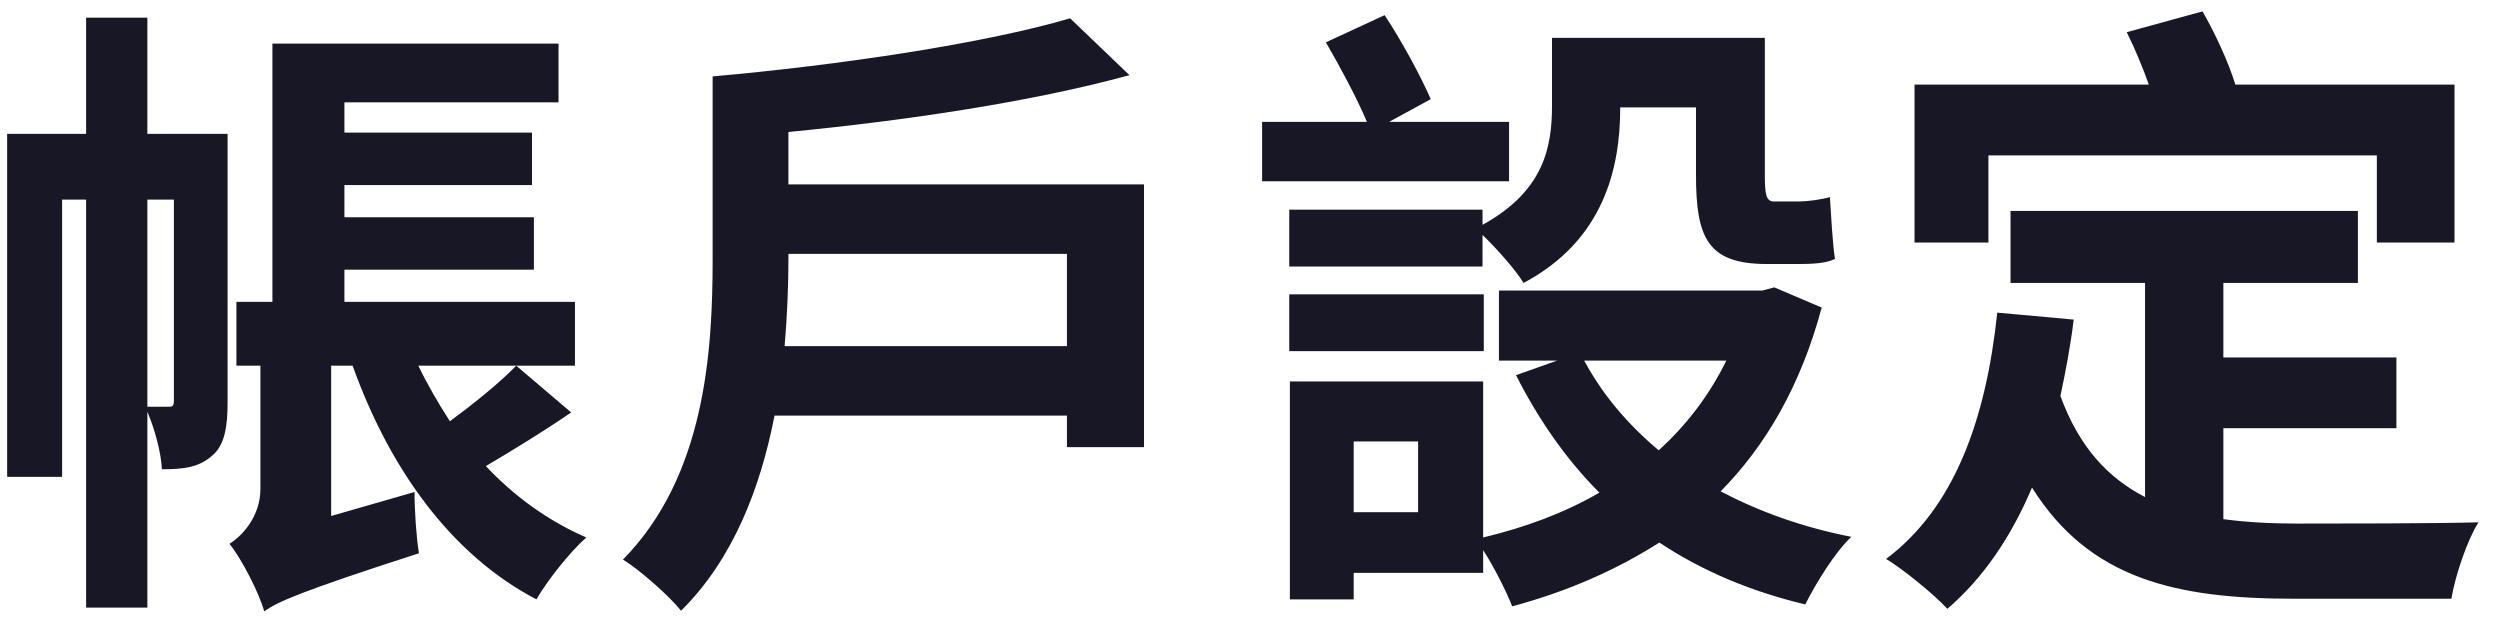 <svg width="95" height="24" viewBox="0 0 95 24" fill="none" xmlns="http://www.w3.org/2000/svg">
<path d="M5.6 15.456V7.584H6.608V15.216C6.608 15.408 6.56 15.456 6.44 15.456H5.6ZM8.648 5.088H5.6V0.672H3.272V5.088H0.272V18.12H2.36V7.584H3.272V23.088H5.6V15.648C5.888 16.32 6.128 17.232 6.152 17.832C6.992 17.832 7.544 17.76 8.048 17.328C8.552 16.92 8.648 16.176 8.648 15.288V5.088ZM19.616 13.896C18.992 14.544 18.008 15.336 17.096 16.008C16.664 15.336 16.256 14.64 15.896 13.896H21.848V11.472H13.088V10.248H20.288V8.256H13.088V7.032H20.216V5.04H13.088V3.888H21.224V1.656H10.352V11.472H8.984V13.896H9.896V18.576C9.896 19.608 9.224 20.352 8.72 20.664C9.2 21.264 9.848 22.536 10.04 23.232C10.544 22.872 11.384 22.488 15.92 21.024C15.824 20.448 15.752 19.416 15.752 18.696L12.584 19.608V13.896H13.4C14.792 17.784 17.12 21.072 20.384 22.776C20.816 22.032 21.656 20.976 22.28 20.424C20.84 19.8 19.544 18.864 18.464 17.712C19.472 17.112 20.624 16.416 21.704 15.672L19.616 13.896ZM29.816 13.152C29.912 12 29.96 10.872 29.96 9.888V9.648H40.544V13.152H29.816ZM29.96 7.008V5.016C34.424 4.584 39.248 3.864 42.92 2.856L40.664 0.696C37.4 1.656 31.928 2.472 27.08 2.904V9.864C27.08 13.368 26.792 18.096 23.672 21.264C24.272 21.624 25.448 22.656 25.88 23.208C27.872 21.24 28.904 18.504 29.432 15.792H40.544V16.992H43.472V7.008H29.96ZM56.336 7.968H48.992V10.128H56.336V8.928C56.864 9.432 57.608 10.272 57.896 10.752C60.92 9.144 61.568 6.432 61.568 4.104V4.08H64.448V6.648C64.448 9.024 64.88 10.032 67.136 10.032H68.384C68.864 10.032 69.392 10.008 69.728 9.84C69.632 9.192 69.584 8.208 69.536 7.488C69.224 7.584 68.672 7.656 68.36 7.656H67.4C67.112 7.656 67.064 7.368 67.064 6.672V1.44H58.976V4.008C58.976 5.568 58.688 7.248 56.336 8.544V7.968ZM57.344 4.632H52.784L54.368 3.768C53.984 2.88 53.264 1.56 52.616 0.576L50.384 1.608C50.912 2.52 51.56 3.72 51.944 4.632H47.96V6.888H57.344V4.632ZM56.384 11.184H48.992V13.344H56.384V11.184ZM65.6 13.704C64.952 15.024 64.088 16.152 63.032 17.112C61.856 16.128 60.896 15 60.2 13.704H65.6ZM53.888 19.464H51.44V16.776H53.888V19.464ZM67.424 10.92L66.968 11.04H56.96V13.704H59.168L57.608 14.256C58.472 15.96 59.528 17.472 60.776 18.72C59.456 19.488 57.968 20.04 56.36 20.424V14.496H49.016V22.776H51.44V21.768H56.36V20.904C56.792 21.576 57.224 22.44 57.464 23.04C59.528 22.488 61.4 21.672 63.056 20.616C64.64 21.672 66.488 22.464 68.6 22.968C68.984 22.2 69.728 20.976 70.352 20.4C68.504 20.04 66.848 19.44 65.384 18.672C67.112 16.92 68.432 14.64 69.224 11.688L67.424 10.92ZM75.56 5.904H90.32V9.216H93.272V3.216H84.944C84.68 2.352 84.176 1.272 83.696 0.432L80.816 1.224C81.128 1.848 81.416 2.544 81.656 3.216H72.752V9.216H75.56V5.904ZM84.488 16.272H91.064V13.584H84.488V10.752H89.6V8.016H76.4V10.752H81.512V18.888C80.12 18.168 79.016 17.016 78.296 15.048C78.488 14.136 78.68 13.152 78.8 12.144L75.896 11.88C75.464 15.96 74.264 19.296 71.672 21.24C72.32 21.624 73.544 22.632 74 23.136C75.368 21.96 76.424 20.4 77.216 18.528C79.4 22.008 82.688 22.752 87.176 22.752H93.152C93.296 21.888 93.752 20.52 94.184 19.848C92.552 19.896 88.592 19.896 87.32 19.896C86.312 19.896 85.376 19.848 84.488 19.728V16.272Z" fill="#171725"/>
</svg>
